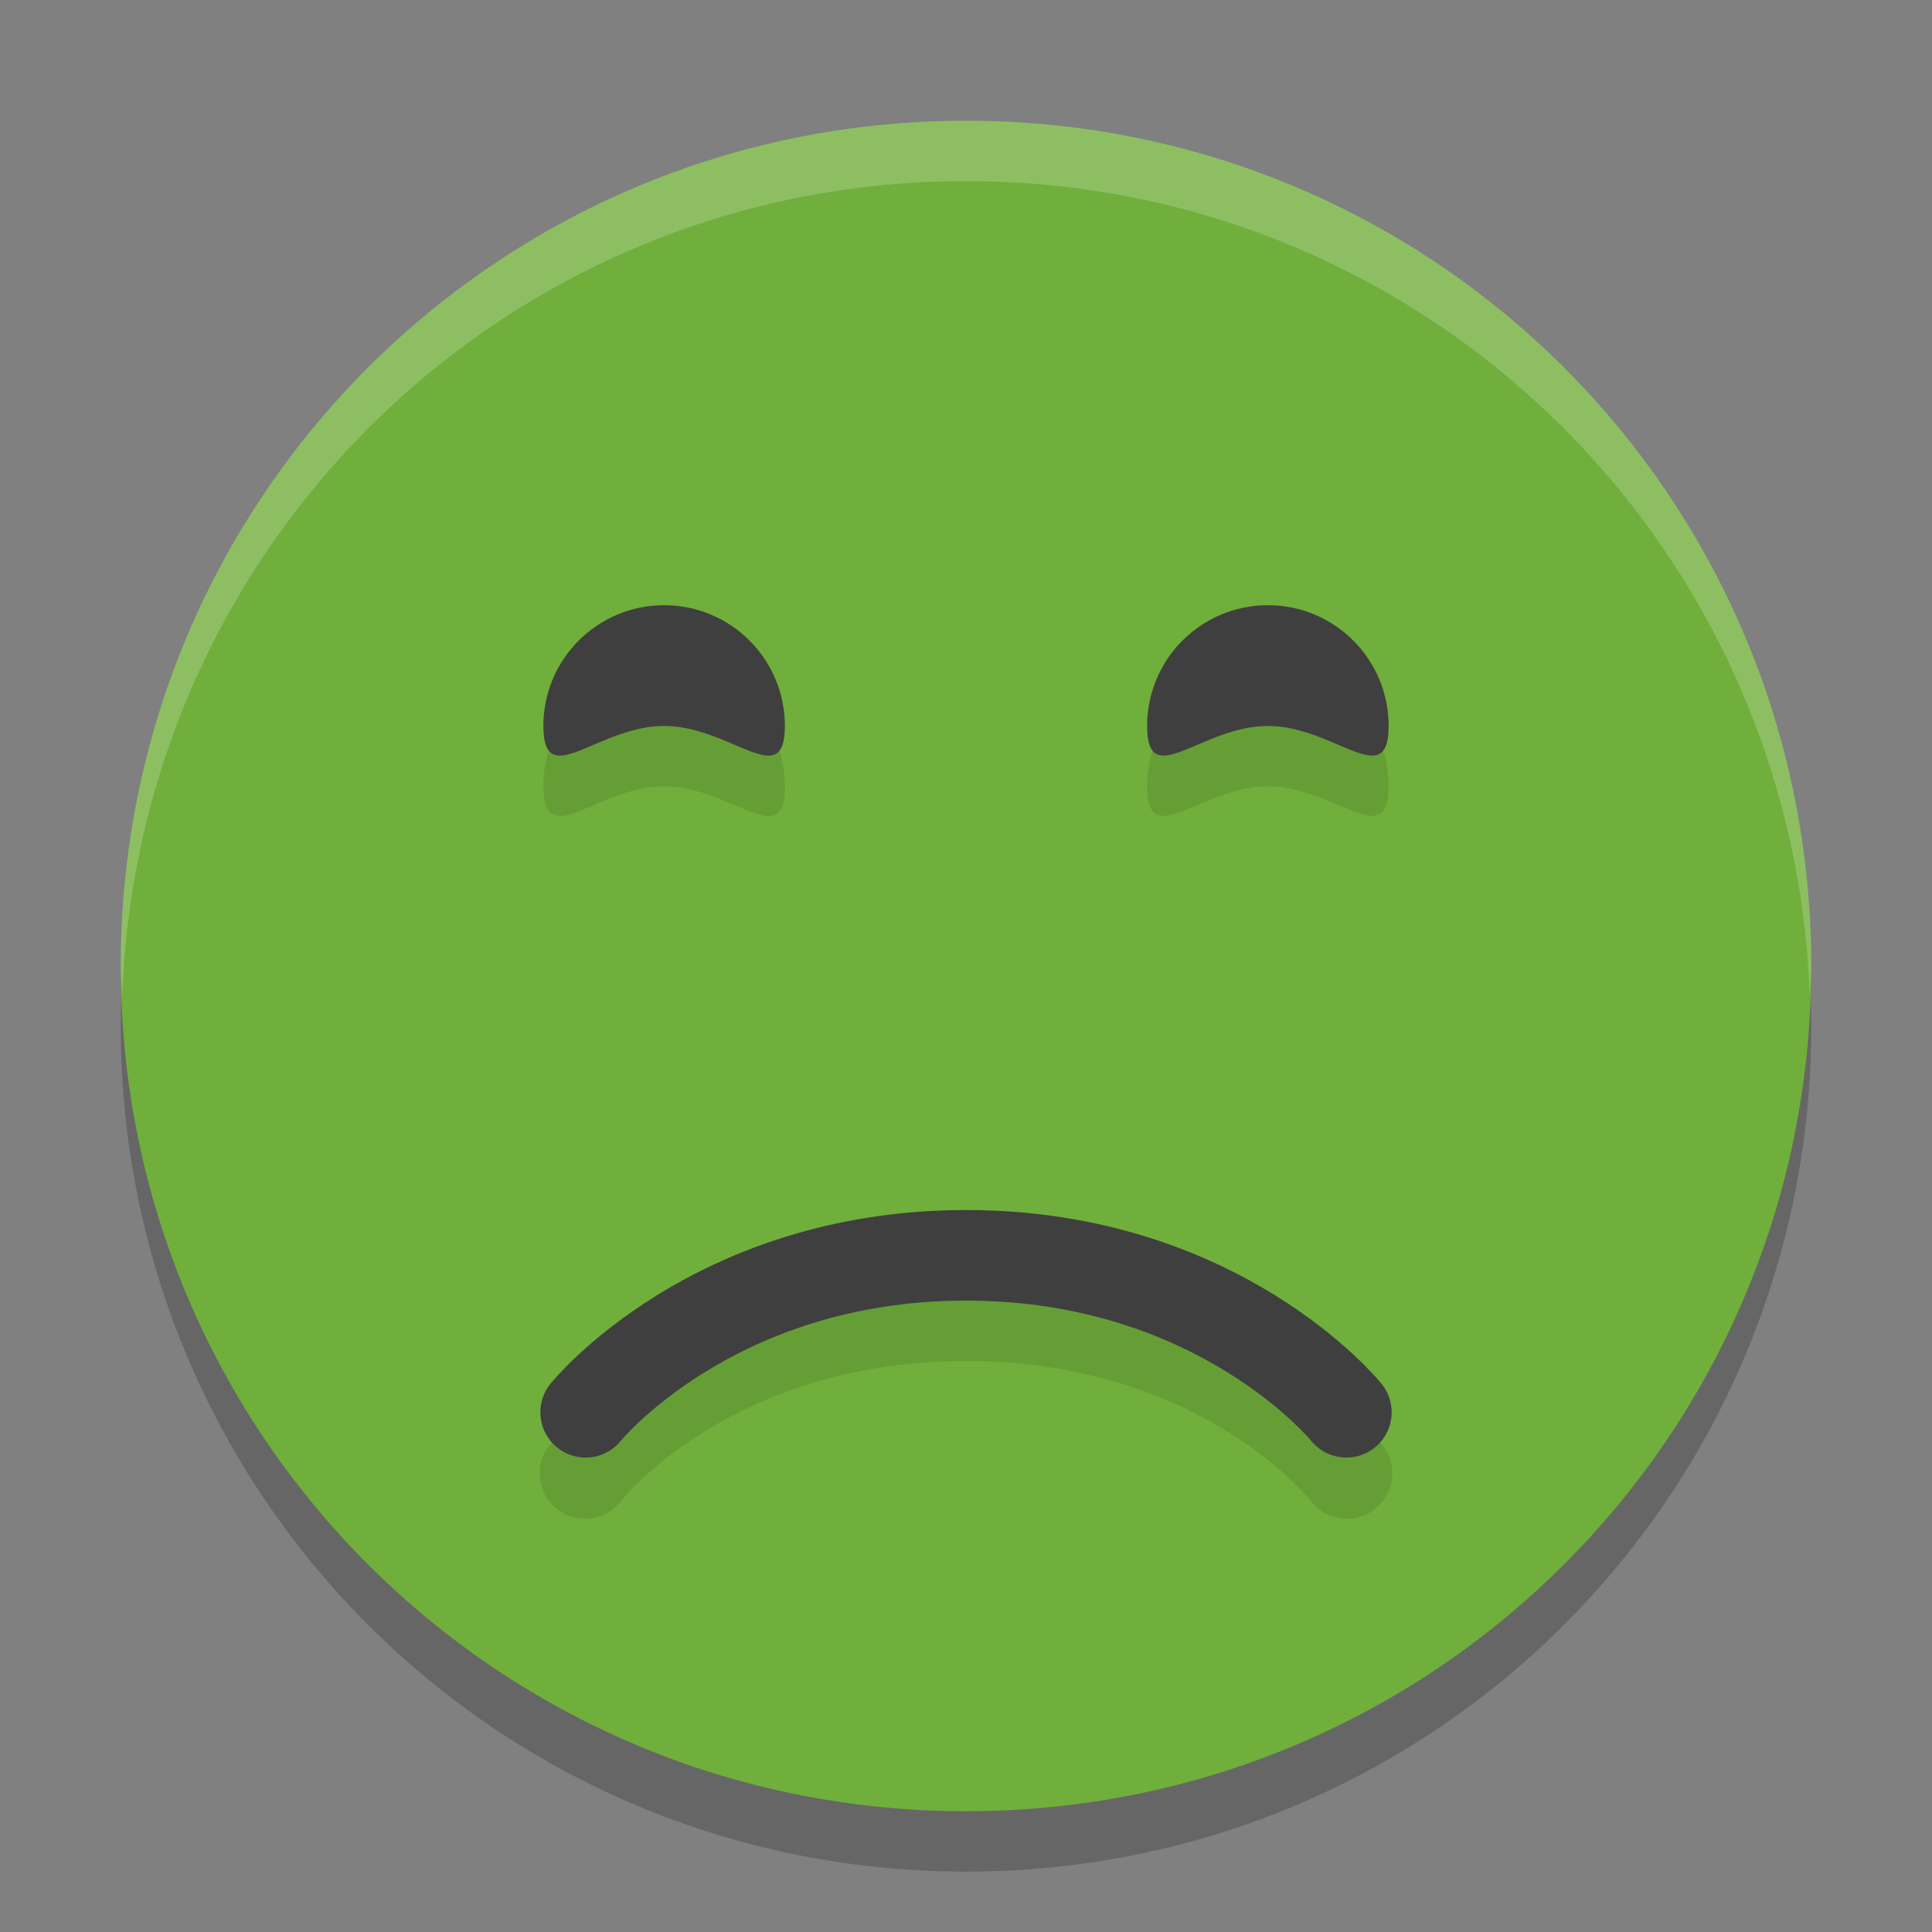 <svg xmlns="http://www.w3.org/2000/svg" width="32" height="32" version="1">
 <rect width="100%" height="100%" fill="#808080" stroke="none"/>
 <path style="opacity:0.2" d="M 16,3 C 8.244,3 2,9.244 2,17 2,24.756 8.244,31 16,31 23.756,31 30,24.756 30,17 30,9.244 23.756,3 16,3 Z"/>
 <path style="fill:#70af3b" d="M 16,2 C 8.244,2 2,8.244 2,16 2,23.756 8.244,30 16,30 23.756,30 30,23.756 30,16 30,8.244 23.756,2 16,2 Z"/>
 <path style="opacity:0.1" d="m 11,11.023 c -1.105,-1e-6 -2,0.895 -2,2 0,1.105 0.895,0 2,0 1.105,0 2,1.105 2,0 0,-1.105 -0.895,-2 -2,-2 z"/>
 <path style="opacity:0.1" d="m 21,11.023 c -1.105,-1e-6 -2,0.895 -2,2 0,1.105 0.895,0 2,0 1.105,0 2,1.105 2,0 0,-1.105 -0.895,-2 -2,-2 z"/>
 <path style="fill:#3f3f3f" d="m 13,12.024 c 0,1.105 -0.895,0 -2,0 -1.105,0 -2,1.105 -2,0 0,-1.105 0.895,-2 2,-2 1.105,0 2,0.895 2,2 z"/>
 <path style="fill:#3f3f3f" d="m 23,12.024 c 0,1.105 -0.895,0 -2,0 -1.105,0 -2,1.105 -2,0 0,-1.105 0.895,-2 2,-2 1.105,0 2,0.895 2,2 z"/>
 <path style="fill:#ffffff;opacity:0.2" d="M 16 2 C 8.244 2 2 8.244 2 16 C 2 16.169 2.02 16.333 2.025 16.5 C 2.289 8.979 8.413 3 16 3 C 23.587 3 29.711 8.979 29.975 16.5 C 29.98 16.333 30 16.169 30 16 C 30 8.244 23.756 2 16 2 z"/>
 <path style="opacity:0.1" d="m 16,21.043 c -4.509,0 -6.883,2.877 -6.883,2.877 a 0.75,0.75 0 1 0 1.166,0.943 c 0,0 1.826,-2.32 5.717,-2.32 3.891,0 5.717,2.32 5.717,2.32 a 0.75,0.75 0 1 0 1.166,-0.943 c 0,0 -2.373,-2.877 -6.883,-2.877 z"/>
 <path style="fill:none;stroke:#3f3f3f;stroke-width:1.5;stroke-linecap:round;stroke-linejoin:round" d="m 9.7,23.392 c 0,0 2.1,-2.6 6.3,-2.6 4.2,0 6.3,2.6 6.3,2.6 v 0 0"/>
</svg>
